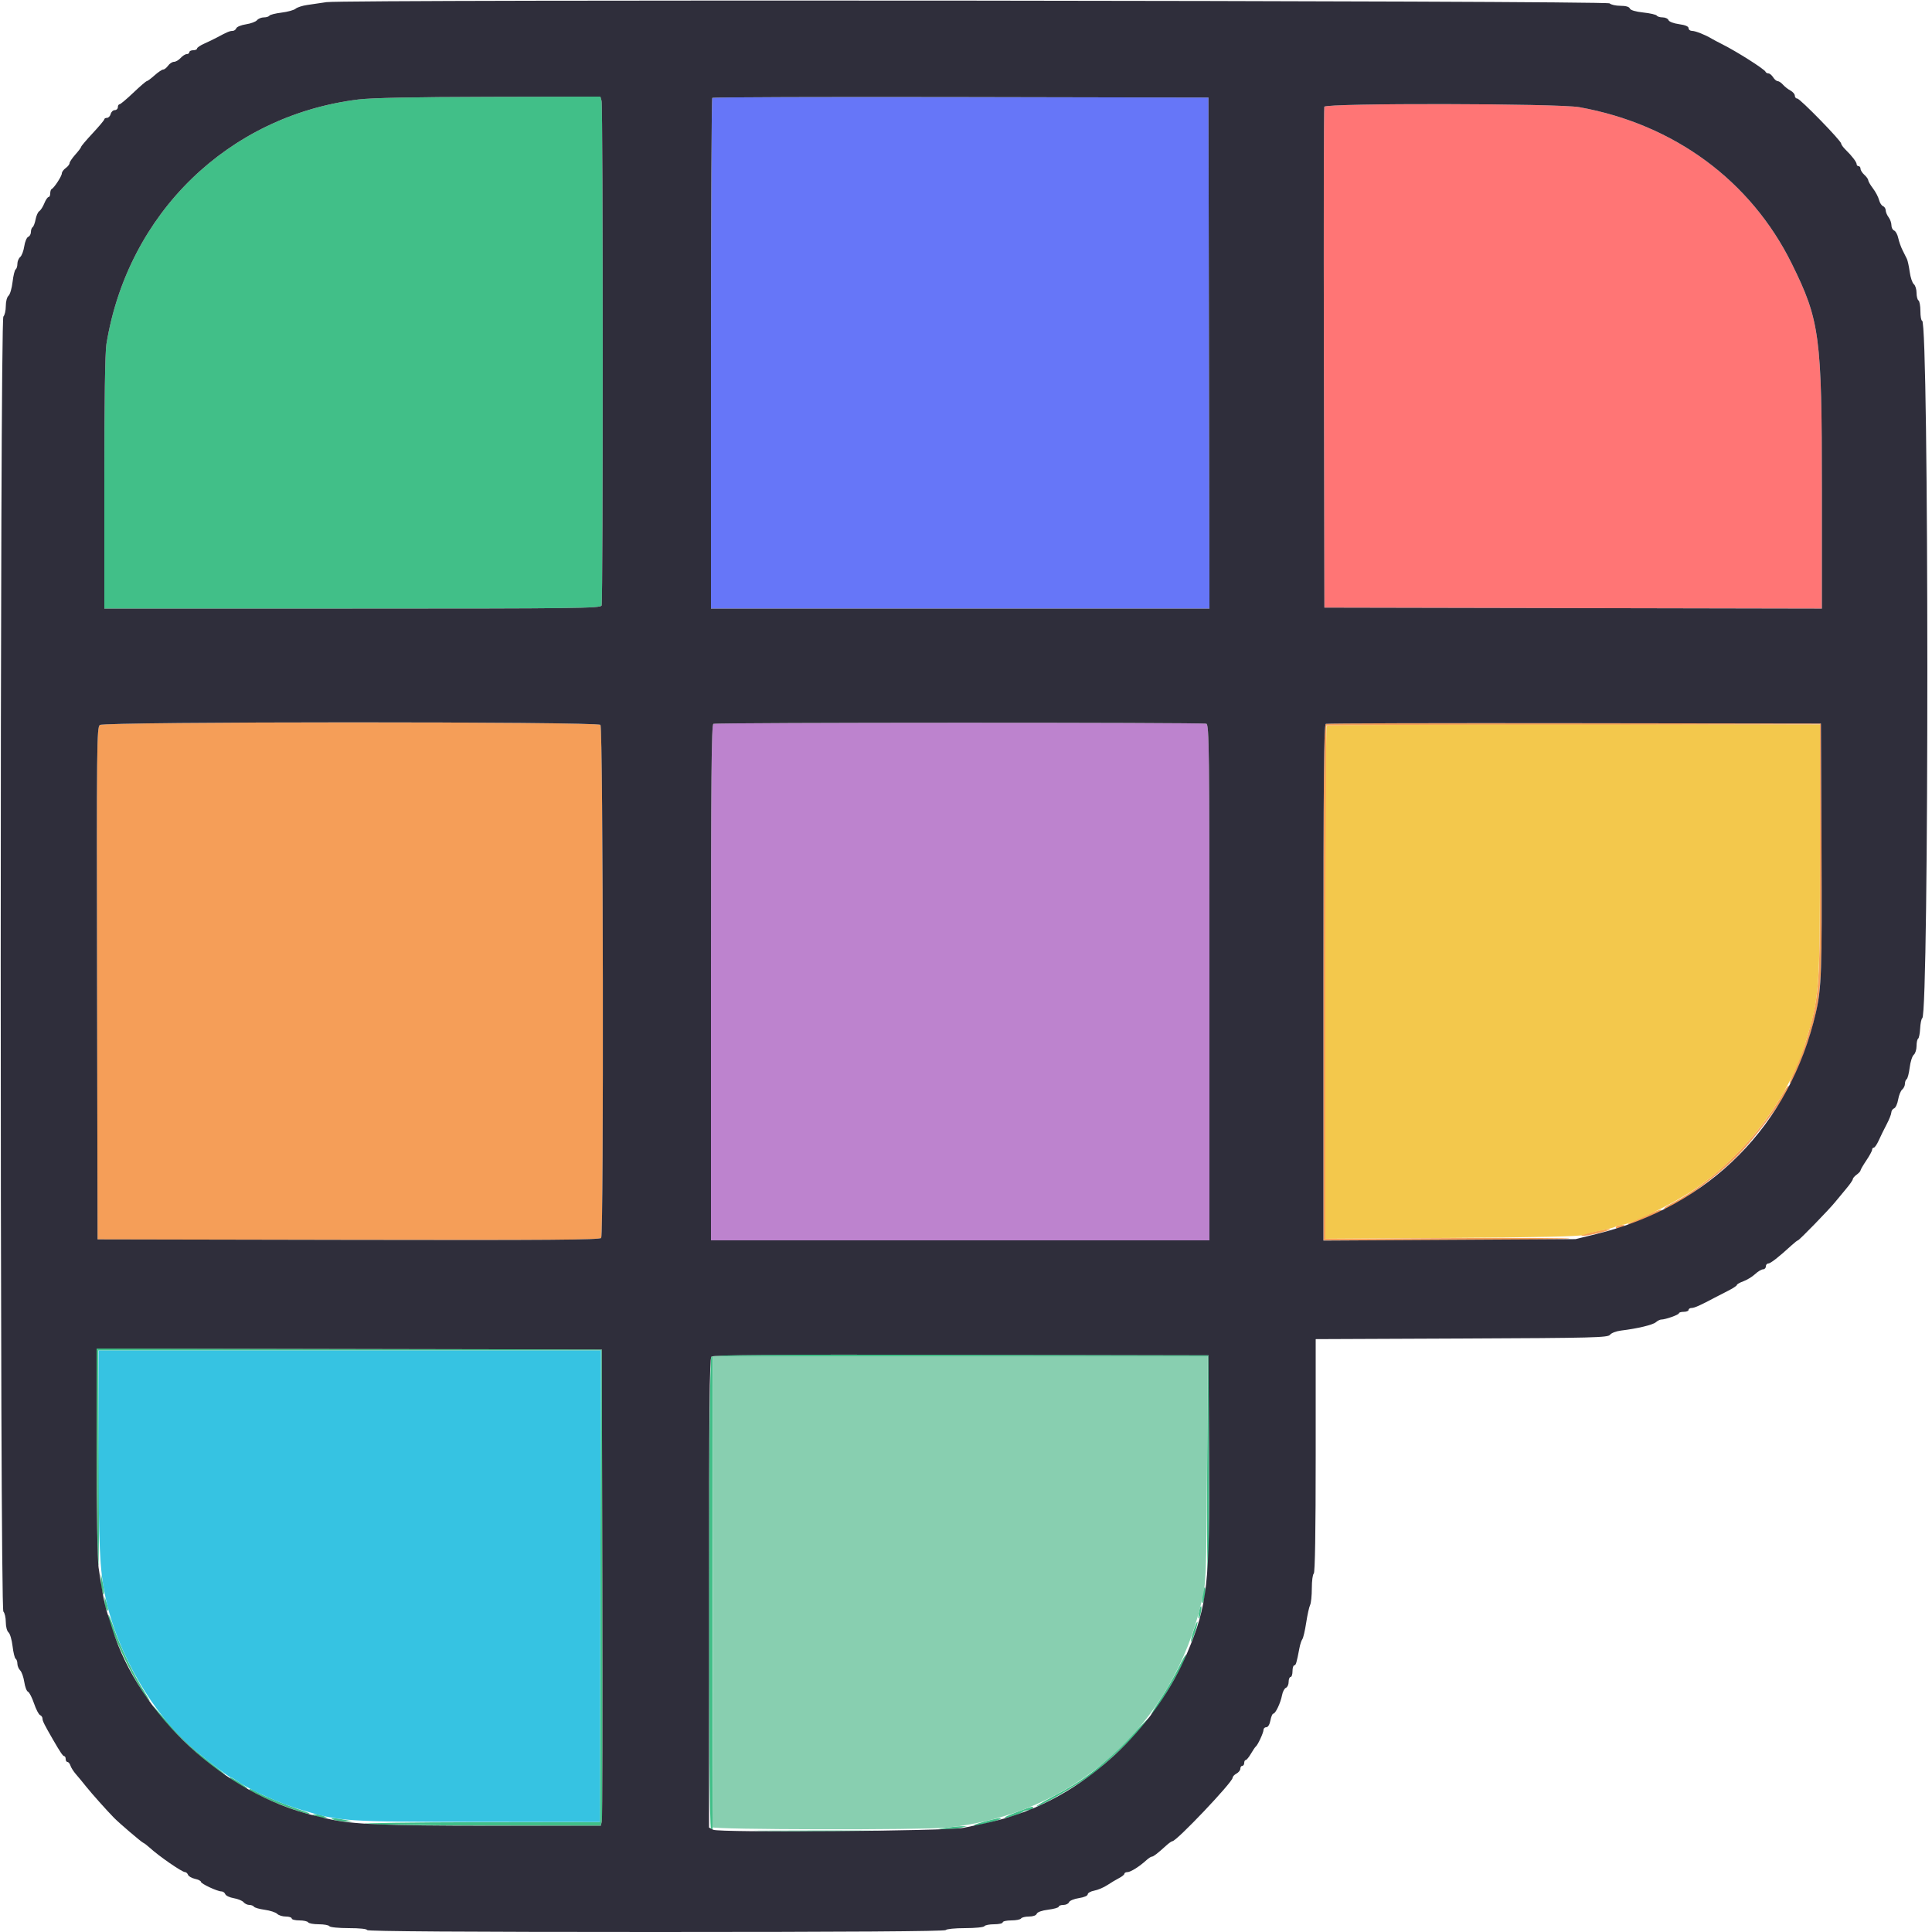 <svg id="svg" version="1.1" xmlns="http://www.w3.org/2000/svg" xmlns:xlink="http://www.w3.org/1999/xlink" width="400" height="400" viewBox="0, 0, 400,400"><g id="svgg"><path id="path0" d="M20.673 150.100 C 20.039 150.567,20.001 154.127,20.097 203.600 L 20.200 256.600 72.175 256.702 C 113.492 256.782,124.216 256.700,124.469 256.302 C 125.025 255.426,124.878 150.638,124.320 150.080 C 123.605 149.365,21.645 149.385,20.673 150.100 M274.500 149.864 C 274.104 150.025,274.000 161.115,274.000 203.433 L 274.000 256.800 298.300 256.760 C 311.665 256.739,323.590 256.604,324.800 256.460 C 326.010 256.317,315.164 256.261,300.699 256.335 L 274.397 256.469 274.499 203.335 L 274.600 150.200 325.700 150.098 L 376.800 149.997 376.800 175.801 C 376.800 204.222,376.724 205.439,374.425 213.800 C 373.817 216.011,372.718 218.978,371.551 221.563 C 370.914 222.973,370.459 224.193,370.541 224.274 C 370.955 224.689,373.994 217.209,375.121 213.000 C 377.170 205.348,377.251 203.838,377.121 175.800 L 377.000 149.800 326.000 149.731 C 297.950 149.693,274.775 149.753,274.500 149.864 M368.946 226.700 C 363.756 235.762,354.450 244.899,346.061 249.171 C 345.105 249.657,344.409 250.142,344.514 250.248 C 345.257 250.990,354.592 244.364,359.290 239.758 C 363.582 235.551,371.463 224.800,370.255 224.800 C 370.133 224.800,369.544 225.655,368.946 226.700 M340.117 251.932 C 338.312 252.722,336.889 253.422,336.955 253.488 C 337.238 253.771,344.000 250.989,344.000 250.590 C 344.000 250.275,343.539 250.434,340.117 251.932 M334.600 254.000 C 334.285 254.509,335.212 254.509,336.000 254.000 C 336.488 253.685,336.436 253.611,335.724 253.606 C 335.242 253.603,334.736 253.780,334.600 254.000 M330.600 254.889 C 329.720 255.102,328.550 255.378,328.000 255.502 C 327.417 255.634,327.250 255.784,327.600 255.863 C 327.930 255.937,329.550 255.658,331.200 255.243 C 332.850 254.828,333.750 254.491,333.200 254.495 C 332.650 254.498,331.480 254.676,330.600 254.889 " stroke="none" fill="#f59e58" fill-rule="evenodd"></path><path id="path1" d="M147.468 20.265 C 147.321 20.413,147.200 44.263,147.200 73.267 L 147.200 126.000 198.801 126.000 L 250.403 126.000 250.301 73.100 L 250.200 20.200 198.968 20.098 C 170.791 20.043,147.616 20.118,147.468 20.265 " stroke="none" fill="#6676f8" fill-rule="evenodd"></path><path id="path2" d="M74.200 20.594 C 47.300 23.921,26.447 44.167,22.032 71.246 C 21.754 72.946,21.600 83.211,21.600 99.946 L 21.600 126.000 72.957 126.000 C 119.419 126.000,124.338 125.940,124.557 125.367 C 124.873 124.543,124.864 22.081,124.548 20.900 L 124.307 20.000 101.253 20.050 C 85.659 20.084,76.906 20.260,74.200 20.594 M20.030 300.699 C 20.046 312.524,20.181 323.010,20.330 324.000 C 20.478 324.990,20.541 315.405,20.469 302.700 L 20.337 279.600 72.370 279.600 L 124.403 279.600 124.302 328.412 L 124.200 377.223 98.800 377.265 C 84.830 377.288,74.390 377.445,75.600 377.614 C 76.810 377.783,88.282 377.939,101.092 377.960 L 124.385 378.000 124.602 377.100 C 124.722 376.605,124.770 354.420,124.710 327.800 L 124.600 279.400 72.300 279.299 L 20.000 279.197 20.030 300.699 M147.282 280.878 C 146.646 281.514,146.575 378.214,147.210 378.606 C 147.435 378.745,147.594 378.711,147.563 378.530 C 147.531 378.348,147.527 356.285,147.553 329.500 L 147.600 280.800 198.829 280.800 L 250.057 280.800 249.929 304.250 C 249.858 317.148,249.937 326.883,250.103 325.885 C 250.270 324.886,250.360 314.289,250.303 302.335 L 250.200 280.600 198.982 280.498 C 159.476 280.420,147.653 280.507,147.282 280.878 M20.886 327.200 C 20.883 327.970,21.024 329.050,21.200 329.600 C 21.650 331.004,21.665 329.537,21.223 327.400 L 20.892 325.800 20.886 327.200 M249.019 329.927 C 248.855 330.877,248.817 331.750,248.934 331.868 C 249.226 332.159,249.726 329.373,249.500 328.721 C 249.400 328.435,249.184 328.977,249.019 329.927 M21.646 331.600 C 21.627 332.150,21.787 332.870,22.000 333.200 C 22.494 333.964,22.494 333.142,22.000 331.600 L 21.680 330.600 21.646 331.600 M248.250 333.650 C 248.109 334.353,248.069 335.002,248.159 335.092 C 248.250 335.183,248.448 334.691,248.600 334.000 C 248.752 333.309,248.793 332.659,248.691 332.558 C 248.589 332.456,248.391 332.947,248.250 333.650 M22.428 334.402 C 22.322 336.695,28.122 348.924,30.784 352.019 C 31.248 352.559,30.888 351.830,29.984 350.400 C 27.691 346.771,24.918 341.012,23.584 337.103 C 22.963 335.287,22.443 334.071,22.428 334.402 M247.086 337.686 C 246.721 338.825,246.490 339.823,246.571 339.904 C 246.652 339.985,247.025 339.129,247.400 338.000 C 247.775 336.871,248.006 335.873,247.915 335.781 C 247.823 335.690,247.450 336.547,247.086 337.686 M243.986 345.312 C 243.223 346.893,241.559 349.779,240.286 351.725 C 239.014 353.672,238.147 355.156,238.361 355.024 C 239.491 354.326,245.991 343.058,245.530 342.597 C 245.443 342.509,244.748 343.731,243.986 345.312 M32.439 354.400 C 33.913 356.662,41.984 364.452,44.803 366.334 C 47.730 368.288,47.221 367.796,42.280 363.899 C 40.396 362.414,37.693 359.894,36.272 358.299 C 34.852 356.705,33.203 354.860,32.608 354.200 L 31.527 353.000 32.439 354.400 M233.200 360.362 C 227.407 366.301,224.515 368.500,217.800 372.070 C 215.820 373.123,214.380 373.986,214.600 373.987 C 215.428 373.991,222.888 369.711,225.903 367.500 C 229.874 364.590,239.170 355.412,237.934 355.623 C 237.860 355.635,235.730 357.768,233.200 360.362 M47.820 368.336 C 48.448 368.892,51.200 370.479,51.200 370.286 C 51.200 370.045,48.094 368.000,47.729 368.000 C 47.570 368.000,47.611 368.151,47.820 368.336 M51.600 370.553 C 51.600 370.733,55.275 372.548,57.000 373.219 C 60.841 374.713,63.470 375.596,63.998 375.568 C 64.329 375.551,63.790 375.267,62.800 374.937 C 59.498 373.836,54.614 371.855,53.400 371.125 C 52.249 370.433,51.600 370.226,51.600 370.553 M210.400 375.212 C 208.750 375.843,207.670 376.365,208.000 376.373 C 208.715 376.391,211.470 375.464,211.859 375.074 C 212.010 374.923,212.453 374.800,212.843 374.800 C 213.233 374.800,213.664 374.620,213.800 374.400 C 214.151 373.833,213.776 373.922,210.400 375.212 M65.400 376.000 C 65.840 376.189,66.560 376.344,67.000 376.344 L 67.800 376.344 67.000 376.000 C 66.560 375.811,65.840 375.656,65.400 375.656 L 64.600 375.656 65.400 376.000 M69.200 376.800 C 69.750 376.976,70.830 377.117,71.600 377.114 L 73.000 377.108 71.400 376.777 C 69.263 376.335,67.796 376.350,69.200 376.800 M203.600 377.200 C 202.170 377.597,201.306 377.940,201.680 377.961 C 202.453 378.005,206.813 376.920,207.127 376.606 C 207.482 376.251,206.295 376.451,203.600 377.200 M196.000 378.400 L 194.200 378.680 196.000 378.693 C 196.990 378.700,198.340 378.568,199.000 378.400 L 200.200 378.095 199.000 378.107 C 198.340 378.114,196.990 378.246,196.000 378.400 M158.472 379.100 C 164.341 379.162,174.061 379.162,180.072 379.100 C 186.082 379.038,181.280 378.987,169.400 378.986 C 157.520 378.986,152.602 379.037,158.472 379.100 " stroke="none" fill="#41bf88" fill-rule="evenodd"></path><path id="path3" d="M274.185 22.100 C 274.080 22.375,274.041 45.820,274.097 74.200 L 274.200 125.800 325.700 125.902 L 377.200 126.003 377.200 101.267 C 377.200 69.525,376.778 66.360,370.973 54.600 C 362.494 37.419,346.624 25.723,327.000 22.191 C 322.607 21.400,274.483 21.317,274.185 22.100 " stroke="none" fill="#ff7575" fill-rule="evenodd"></path><path id="path4" d="M147.700 149.865 C 147.304 150.025,147.200 161.114,147.200 203.433 L 147.200 256.800 198.800 256.800 L 250.400 256.800 250.400 203.443 C 250.400 155.157,250.340 150.063,249.767 149.843 C 249.010 149.552,148.421 149.574,147.700 149.865 " stroke="none" fill="#bd83ce" fill-rule="evenodd"></path><path id="path5" d="M274.667 150.267 C 274.520 150.413,274.400 174.369,274.400 203.501 L 274.400 256.469 300.500 256.302 C 318.323 256.188,326.981 255.994,327.800 255.689 C 328.460 255.444,330.080 255.038,331.400 254.786 C 332.720 254.535,334.113 254.165,334.495 253.965 C 334.877 253.764,335.431 253.600,335.726 253.600 C 337.417 253.600,346.374 249.252,350.711 246.325 C 361.154 239.278,370.172 227.475,373.668 216.276 C 376.715 206.517,376.800 205.419,376.800 175.803 L 376.800 150.000 325.867 150.000 C 297.853 150.000,274.813 150.120,274.667 150.267 " stroke="none" fill="#f3c84c" fill-rule="evenodd"></path><path id="path6" d="M20.407 299.900 C 20.414 320.018,20.635 324.900,21.793 330.502 C 24.237 342.328,31.671 355.057,40.433 362.422 C 43.383 364.901,47.480 368.000,47.808 368.000 C 47.956 368.000,48.599 368.372,49.237 368.826 C 51.793 370.647,58.044 373.437,62.600 374.791 C 70.415 377.114,71.508 377.187,99.000 377.206 L 124.200 377.224 124.302 328.412 L 124.403 279.600 72.402 279.600 L 20.400 279.600 20.407 299.900 " stroke="none" fill="#36c3e2" fill-rule="evenodd"></path><path id="path7" d="M147.600 329.400 C 147.600 356.130,147.555 378.135,147.500 378.300 C 147.324 378.827,190.908 378.907,196.000 378.389 C 222.299 375.716,242.860 357.422,248.832 331.384 C 249.716 327.529,249.751 326.643,249.901 304.100 L 250.057 280.800 198.829 280.800 L 147.600 280.800 147.600 329.400 " stroke="none" fill="#88cfb0" fill-rule="evenodd"></path><path id="path8" d="M67.600 0.444 C 66.390 0.627,64.590 0.891,63.600 1.031 C 62.610 1.172,61.530 1.521,61.200 1.807 C 60.870 2.093,59.563 2.454,58.295 2.610 C 57.027 2.766,55.891 3.052,55.771 3.247 C 55.651 3.441,55.135 3.600,54.625 3.600 C 54.115 3.600,53.481 3.861,53.216 4.180 C 52.951 4.500,51.925 4.882,50.935 5.031 C 49.946 5.179,49.041 5.548,48.925 5.850 C 48.809 6.153,48.461 6.400,48.152 6.400 C 47.566 6.400,47.012 6.632,45.000 7.718 C 44.340 8.075,43.125 8.664,42.300 9.027 C 41.475 9.390,40.800 9.847,40.800 10.043 C 40.800 10.240,40.440 10.400,40.000 10.400 C 39.560 10.400,39.200 10.580,39.200 10.800 C 39.200 11.020,38.958 11.200,38.662 11.200 C 38.366 11.200,37.798 11.560,37.400 12.000 C 37.002 12.440,36.384 12.800,36.026 12.800 C 35.669 12.800,35.117 13.160,34.800 13.600 C 34.483 14.040,34.026 14.400,33.784 14.400 C 33.542 14.400,32.739 14.940,32.000 15.600 C 31.261 16.260,30.536 16.800,30.389 16.800 C 30.242 16.800,28.987 17.880,27.600 19.200 C 26.213 20.520,24.925 21.600,24.739 21.600 C 24.553 21.600,24.400 21.870,24.400 22.200 C 24.400 22.530,24.113 22.800,23.763 22.800 C 23.412 22.800,23.031 23.160,22.916 23.600 C 22.801 24.040,22.458 24.400,22.153 24.400 C 21.849 24.400,21.599 24.535,21.598 24.700 C 21.597 24.865,20.517 26.157,19.198 27.572 C 17.879 28.987,16.800 30.259,16.800 30.400 C 16.800 30.541,16.260 31.261,15.600 32.000 C 14.940 32.739,14.400 33.542,14.400 33.784 C 14.400 34.026,14.040 34.483,13.600 34.800 C 13.160 35.117,12.800 35.614,12.800 35.905 C 12.800 36.462,11.210 38.907,10.700 39.133 C 10.535 39.207,10.400 39.612,10.400 40.033 C 10.400 40.455,10.242 40.800,10.049 40.800 C 9.855 40.800,9.461 41.385,9.172 42.100 C 8.883 42.815,8.419 43.540,8.140 43.711 C 7.861 43.882,7.515 44.649,7.371 45.415 C 7.227 46.182,6.950 46.907,6.755 47.028 C 6.560 47.149,6.400 47.602,6.400 48.036 C 6.400 48.470,6.149 48.922,5.841 49.039 C 5.534 49.157,5.165 50.037,5.022 50.994 C 4.878 51.951,4.500 52.951,4.180 53.216 C 3.861 53.481,3.600 54.115,3.600 54.625 C 3.600 55.135,3.438 55.653,3.239 55.776 C 3.041 55.898,2.754 57.071,2.602 58.381 C 2.450 59.692,2.072 60.974,1.763 61.231 C 1.443 61.496,1.200 62.421,1.200 63.369 C 1.200 64.288,0.975 65.265,0.700 65.540 C -0.035 66.275,-0.035 332.925,0.700 333.660 C 0.975 333.935,1.200 334.912,1.200 335.831 C 1.200 336.779,1.443 337.704,1.763 337.969 C 2.072 338.226,2.450 339.508,2.602 340.819 C 2.754 342.129,3.041 343.302,3.239 343.424 C 3.438 343.547,3.600 344.009,3.600 344.452 C 3.600 344.895,3.859 345.516,4.176 345.833 C 4.493 346.150,4.876 347.232,5.026 348.237 C 5.177 349.241,5.522 350.149,5.792 350.252 C 6.063 350.356,6.625 351.445,7.042 352.671 C 7.459 353.898,8.025 354.988,8.300 355.094 C 8.575 355.199,8.800 355.531,8.800 355.831 C 8.800 356.312,9.184 357.079,10.988 360.200 C 12.488 362.796,13.032 363.595,13.300 363.597 C 13.465 363.599,13.600 363.870,13.600 364.200 C 13.600 364.530,13.768 364.800,13.973 364.800 C 14.178 364.800,14.454 365.140,14.586 365.555 C 14.718 365.971,15.225 366.767,15.713 367.324 C 16.201 367.881,17.140 369.019,17.800 369.852 C 18.907 371.250,22.160 374.895,23.619 376.373 C 24.754 377.524,29.292 381.398,29.671 381.541 C 29.877 381.618,30.468 382.068,30.985 382.541 C 32.917 384.309,37.680 387.600,38.306 387.600 C 38.531 387.600,38.812 387.853,38.930 388.162 C 39.049 388.472,39.698 388.846,40.373 388.994 C 41.048 389.142,41.600 389.421,41.600 389.613 C 41.600 390.011,45.010 391.600,45.863 391.600 C 46.172 391.600,46.524 391.857,46.644 392.170 C 46.764 392.484,47.558 392.858,48.408 393.001 C 49.258 393.145,50.166 393.518,50.426 393.831 C 50.686 394.144,51.225 394.400,51.625 394.400 C 52.025 394.400,52.454 394.563,52.577 394.763 C 52.700 394.962,53.705 395.249,54.811 395.401 C 55.916 395.554,57.073 395.930,57.382 396.239 C 57.690 396.548,58.496 396.800,59.171 396.800 C 59.847 396.800,60.400 396.980,60.400 397.200 C 60.400 397.420,61.109 397.600,61.976 397.600 C 62.843 397.600,63.664 397.780,63.800 398.000 C 63.936 398.220,64.926 398.400,66.000 398.400 C 67.074 398.400,68.064 398.580,68.200 398.800 C 68.337 399.021,70.137 399.200,72.224 399.200 C 74.475 399.200,76.000 399.362,76.000 399.600 C 76.000 399.865,96.192 400.000,135.776 400.000 C 175.196 400.000,195.637 399.864,195.800 399.600 C 195.936 399.379,197.730 399.200,199.800 399.200 C 201.870 399.200,203.664 399.021,203.800 398.800 C 203.936 398.580,204.847 398.400,205.824 398.400 C 206.801 398.400,207.600 398.220,207.600 398.000 C 207.600 397.780,208.399 397.600,209.376 397.600 C 210.353 397.600,211.264 397.420,211.400 397.200 C 211.536 396.980,212.272 396.800,213.036 396.800 C 213.875 396.800,214.512 396.572,214.646 396.225 C 214.780 395.875,215.719 395.543,217.033 395.379 C 218.225 395.230,219.200 394.949,219.200 394.754 C 219.200 394.559,219.631 394.400,220.157 394.400 C 220.684 394.400,221.213 394.143,221.334 393.828 C 221.455 393.513,222.374 393.133,223.377 392.983 C 224.445 392.822,225.200 392.498,225.200 392.199 C 225.200 391.919,225.812 391.574,226.560 391.434 C 227.308 391.294,228.523 390.779,229.260 390.289 C 229.997 389.800,231.095 389.145,231.700 388.832 C 232.305 388.520,232.800 388.115,232.800 387.932 C 232.800 387.750,233.087 387.600,233.438 387.600 C 234.082 387.600,235.945 386.422,237.375 385.111 C 237.802 384.720,238.295 384.400,238.471 384.400 C 238.795 384.400,239.656 383.736,241.453 382.100 C 241.996 381.605,242.575 381.200,242.739 381.200 C 243.601 381.200,255.200 368.978,255.200 368.071 C 255.200 367.827,255.560 367.435,256.000 367.200 C 256.440 366.965,256.800 366.508,256.800 366.186 C 256.800 365.864,256.980 365.600,257.200 365.600 C 257.420 365.600,257.600 365.330,257.600 365.000 C 257.600 364.670,257.741 364.400,257.914 364.400 C 258.086 364.400,258.568 363.815,258.984 363.100 C 259.399 362.385,259.857 361.710,260.001 361.600 C 260.421 361.279,261.600 358.727,261.600 358.139 C 261.600 357.842,261.862 357.600,262.182 357.600 C 262.530 357.600,262.869 357.038,263.026 356.200 C 263.171 355.430,263.436 354.800,263.615 354.800 C 264.073 354.800,265.131 352.577,265.429 350.987 C 265.566 350.255,265.931 349.559,266.239 349.440 C 266.548 349.322,266.800 348.769,266.800 348.213 C 266.800 347.656,266.980 347.200,267.200 347.200 C 267.420 347.200,267.600 346.660,267.600 346.000 C 267.600 345.340,267.760 344.800,267.955 344.800 C 268.295 344.800,268.455 344.268,269.036 341.200 C 269.181 340.430,269.453 339.608,269.639 339.372 C 269.825 339.137,270.182 337.607,270.431 335.972 C 270.680 334.338,271.046 332.687,271.242 332.305 C 271.439 331.923,271.600 330.359,271.600 328.829 C 271.600 327.299,271.780 325.936,272.000 325.800 C 272.260 325.640,272.400 317.072,272.400 301.403 L 272.400 277.254 302.632 277.127 C 330.034 277.012,332.910 276.939,333.342 276.347 C 333.604 275.989,334.625 275.598,335.609 275.479 C 339.000 275.070,342.201 274.305,342.831 273.753 C 343.179 273.449,343.677 273.200,343.938 273.200 C 344.806 273.200,347.600 272.210,347.600 271.903 C 347.600 271.736,348.050 271.600,348.600 271.600 C 349.150 271.600,349.600 271.420,349.600 271.200 C 349.600 270.980,349.890 270.800,350.246 270.800 C 350.811 270.800,352.091 270.227,355.000 268.672 C 355.440 268.436,356.655 267.813,357.700 267.286 C 358.745 266.759,359.600 266.201,359.600 266.045 C 359.600 265.888,360.208 265.541,360.950 265.273 C 361.693 265.004,362.782 264.338,363.371 263.792 C 363.959 263.246,364.702 262.800,365.021 262.800 C 365.339 262.800,365.600 262.530,365.600 262.200 C 365.600 261.870,365.825 261.599,366.100 261.598 C 366.565 261.596,368.236 260.292,370.925 257.830 C 371.544 257.263,372.138 256.800,372.246 256.800 C 372.497 256.800,378.711 250.409,379.903 248.925 C 380.400 248.306,381.435 247.058,382.203 246.152 C 382.972 245.245,383.600 244.340,383.600 244.140 C 383.600 243.940,383.960 243.517,384.400 243.200 C 384.840 242.883,385.200 242.492,385.200 242.332 C 385.200 242.171,385.740 241.240,386.400 240.262 C 387.060 239.284,387.600 238.285,387.600 238.042 C 387.600 237.799,387.760 237.600,387.957 237.600 C 388.153 237.600,388.613 236.925,388.980 236.100 C 389.347 235.275,390.076 233.790,390.600 232.800 C 391.124 231.810,391.563 230.704,391.576 230.343 C 391.589 229.981,391.852 229.589,392.160 229.471 C 392.468 229.352,392.842 228.534,392.991 227.651 C 393.141 226.768,393.518 225.834,393.831 225.574 C 394.144 225.314,394.400 224.775,394.400 224.375 C 394.400 223.975,394.559 223.549,394.753 223.429 C 394.948 223.309,395.229 222.231,395.379 221.033 C 395.528 219.836,395.909 218.641,396.225 218.379 C 396.541 218.117,396.800 217.305,396.800 216.575 C 396.800 215.845,396.946 215.157,397.124 215.047 C 397.302 214.937,397.493 213.985,397.547 212.933 C 397.602 211.880,397.798 210.924,397.983 210.809 C 399.407 209.924,399.378 66.400,397.953 66.400 C 397.759 66.400,397.600 65.511,397.600 64.424 C 397.600 63.337,397.420 62.336,397.200 62.200 C 396.980 62.064,396.800 61.355,396.800 60.625 C 396.800 59.895,396.546 59.087,396.235 58.829 C 395.924 58.571,395.542 57.431,395.386 56.296 C 395.230 55.161,394.970 53.955,394.808 53.616 C 394.646 53.277,394.239 52.460,393.903 51.800 C 393.567 51.140,393.165 50.003,393.008 49.273 C 392.852 48.543,392.472 47.849,392.162 47.730 C 391.853 47.612,391.600 47.118,391.600 46.634 C 391.600 46.149,391.336 45.404,391.013 44.976 C 390.690 44.549,390.420 43.904,390.413 43.543 C 390.406 43.181,390.153 42.791,389.851 42.675 C 389.550 42.559,389.180 41.975,389.030 41.378 C 388.880 40.780,388.317 39.713,387.779 39.008 C 387.240 38.302,386.800 37.544,386.800 37.324 C 386.800 37.104,386.440 36.598,386.000 36.200 C 385.560 35.802,385.200 35.234,385.200 34.938 C 385.200 34.642,385.020 34.400,384.800 34.400 C 384.580 34.400,384.400 34.222,384.400 34.005 C 384.400 33.556,383.429 32.282,382.100 30.986 C 381.605 30.503,381.200 29.938,381.200 29.730 C 381.200 29.146,372.666 20.395,372.100 20.398 C 371.825 20.399,371.600 20.136,371.600 19.814 C 371.600 19.492,371.195 19.014,370.700 18.751 C 370.205 18.489,369.509 17.943,369.153 17.537 C 368.797 17.132,368.304 16.800,368.056 16.800 C 367.809 16.800,367.382 16.440,367.107 16.000 C 366.832 15.560,366.396 15.200,366.137 15.200 C 365.878 15.200,365.607 15.043,365.533 14.852 C 365.331 14.323,359.606 10.687,356.600 9.178 C 355.720 8.737,354.730 8.212,354.400 8.013 C 353.064 7.206,351.034 6.400,350.339 6.400 C 349.932 6.400,349.600 6.147,349.600 5.838 C 349.600 5.467,348.928 5.183,347.630 5.004 C 346.506 4.850,345.567 4.490,345.443 4.167 C 345.323 3.855,344.780 3.600,344.236 3.600 C 343.692 3.600,343.145 3.434,343.019 3.231 C 342.894 3.029,341.635 2.739,340.222 2.588 C 338.603 2.414,337.573 2.107,337.439 1.756 C 337.302 1.400,336.603 1.200,335.493 1.200 C 334.540 1.200,333.535 0.975,333.260 0.700 C 332.674 0.113,71.452 -0.139,67.600 0.444 M124.548 20.900 C 124.864 22.081,124.873 124.543,124.557 125.367 C 124.338 125.940,119.419 126.000,72.957 126.000 L 21.600 126.000 21.600 99.946 C 21.600 83.211,21.754 72.946,22.032 71.246 C 26.447 44.167,47.300 23.921,74.200 20.594 C 76.906 20.260,85.659 20.084,101.253 20.050 L 124.307 20.000 124.548 20.900 M250.301 73.100 L 250.403 126.000 198.801 126.000 L 147.200 126.000 147.200 73.267 C 147.200 44.263,147.321 20.413,147.468 20.265 C 147.616 20.118,170.791 20.043,198.968 20.098 L 250.200 20.200 250.301 73.100 M327.000 22.191 C 346.624 25.723,362.494 37.419,370.973 54.600 C 376.778 66.360,377.200 69.525,377.200 101.267 L 377.200 126.003 325.700 125.902 L 274.200 125.800 274.097 74.200 C 274.041 45.820,274.080 22.375,274.185 22.100 C 274.483 21.317,322.607 21.400,327.000 22.191 M124.320 150.080 C 124.878 150.638,125.025 255.426,124.469 256.302 C 124.216 256.700,113.492 256.782,72.175 256.702 L 20.200 256.600 20.097 203.600 C 20.001 154.127,20.039 150.567,20.673 150.100 C 21.645 149.385,123.605 149.365,124.320 150.080 M249.767 149.843 C 250.340 150.063,250.400 155.157,250.400 203.443 L 250.400 256.800 198.800 256.800 L 147.200 256.800 147.200 203.433 C 147.200 161.114,147.304 150.025,147.700 149.865 C 148.421 149.574,249.010 149.552,249.767 149.843 M377.121 175.800 C 377.238 201.116,377.120 204.569,375.963 209.600 C 370.590 232.974,353.967 249.749,330.483 255.498 L 326.200 256.547 300.100 256.697 L 274.000 256.847 274.000 203.457 C 274.000 161.119,274.104 150.025,274.500 149.864 C 274.775 149.753,297.950 149.693,326.000 149.731 L 377.000 149.800 377.121 175.800 M124.710 327.800 C 124.770 354.420,124.722 376.605,124.602 377.100 L 124.385 378.000 101.492 377.997 C 79.547 377.993,72.783 377.708,68.000 376.585 C 67.450 376.456,66.190 376.160,65.200 375.926 C 46.534 371.519,28.871 355.217,23.241 337.200 C 22.725 335.550,22.162 333.750,21.988 333.200 C 21.609 331.995,20.960 328.436,20.407 324.523 C 20.172 322.865,20.000 312.658,20.000 300.422 L 20.000 279.197 72.300 279.299 L 124.600 279.400 124.710 327.800 M250.330 301.600 C 250.493 327.884,250.001 332.300,245.804 342.200 C 239.472 357.135,226.327 369.901,211.800 375.226 C 208.202 376.545,205.451 377.259,199.400 378.443 C 195.988 379.111,148.837 379.462,147.653 378.828 L 146.800 378.372 146.800 329.866 C 146.800 292.588,146.911 281.249,147.282 280.878 C 147.653 280.507,159.476 280.420,198.982 280.498 L 250.200 280.600 250.330 301.600 " stroke="none" fill="#2f2e3b" fill-rule="evenodd"></path></g></svg>